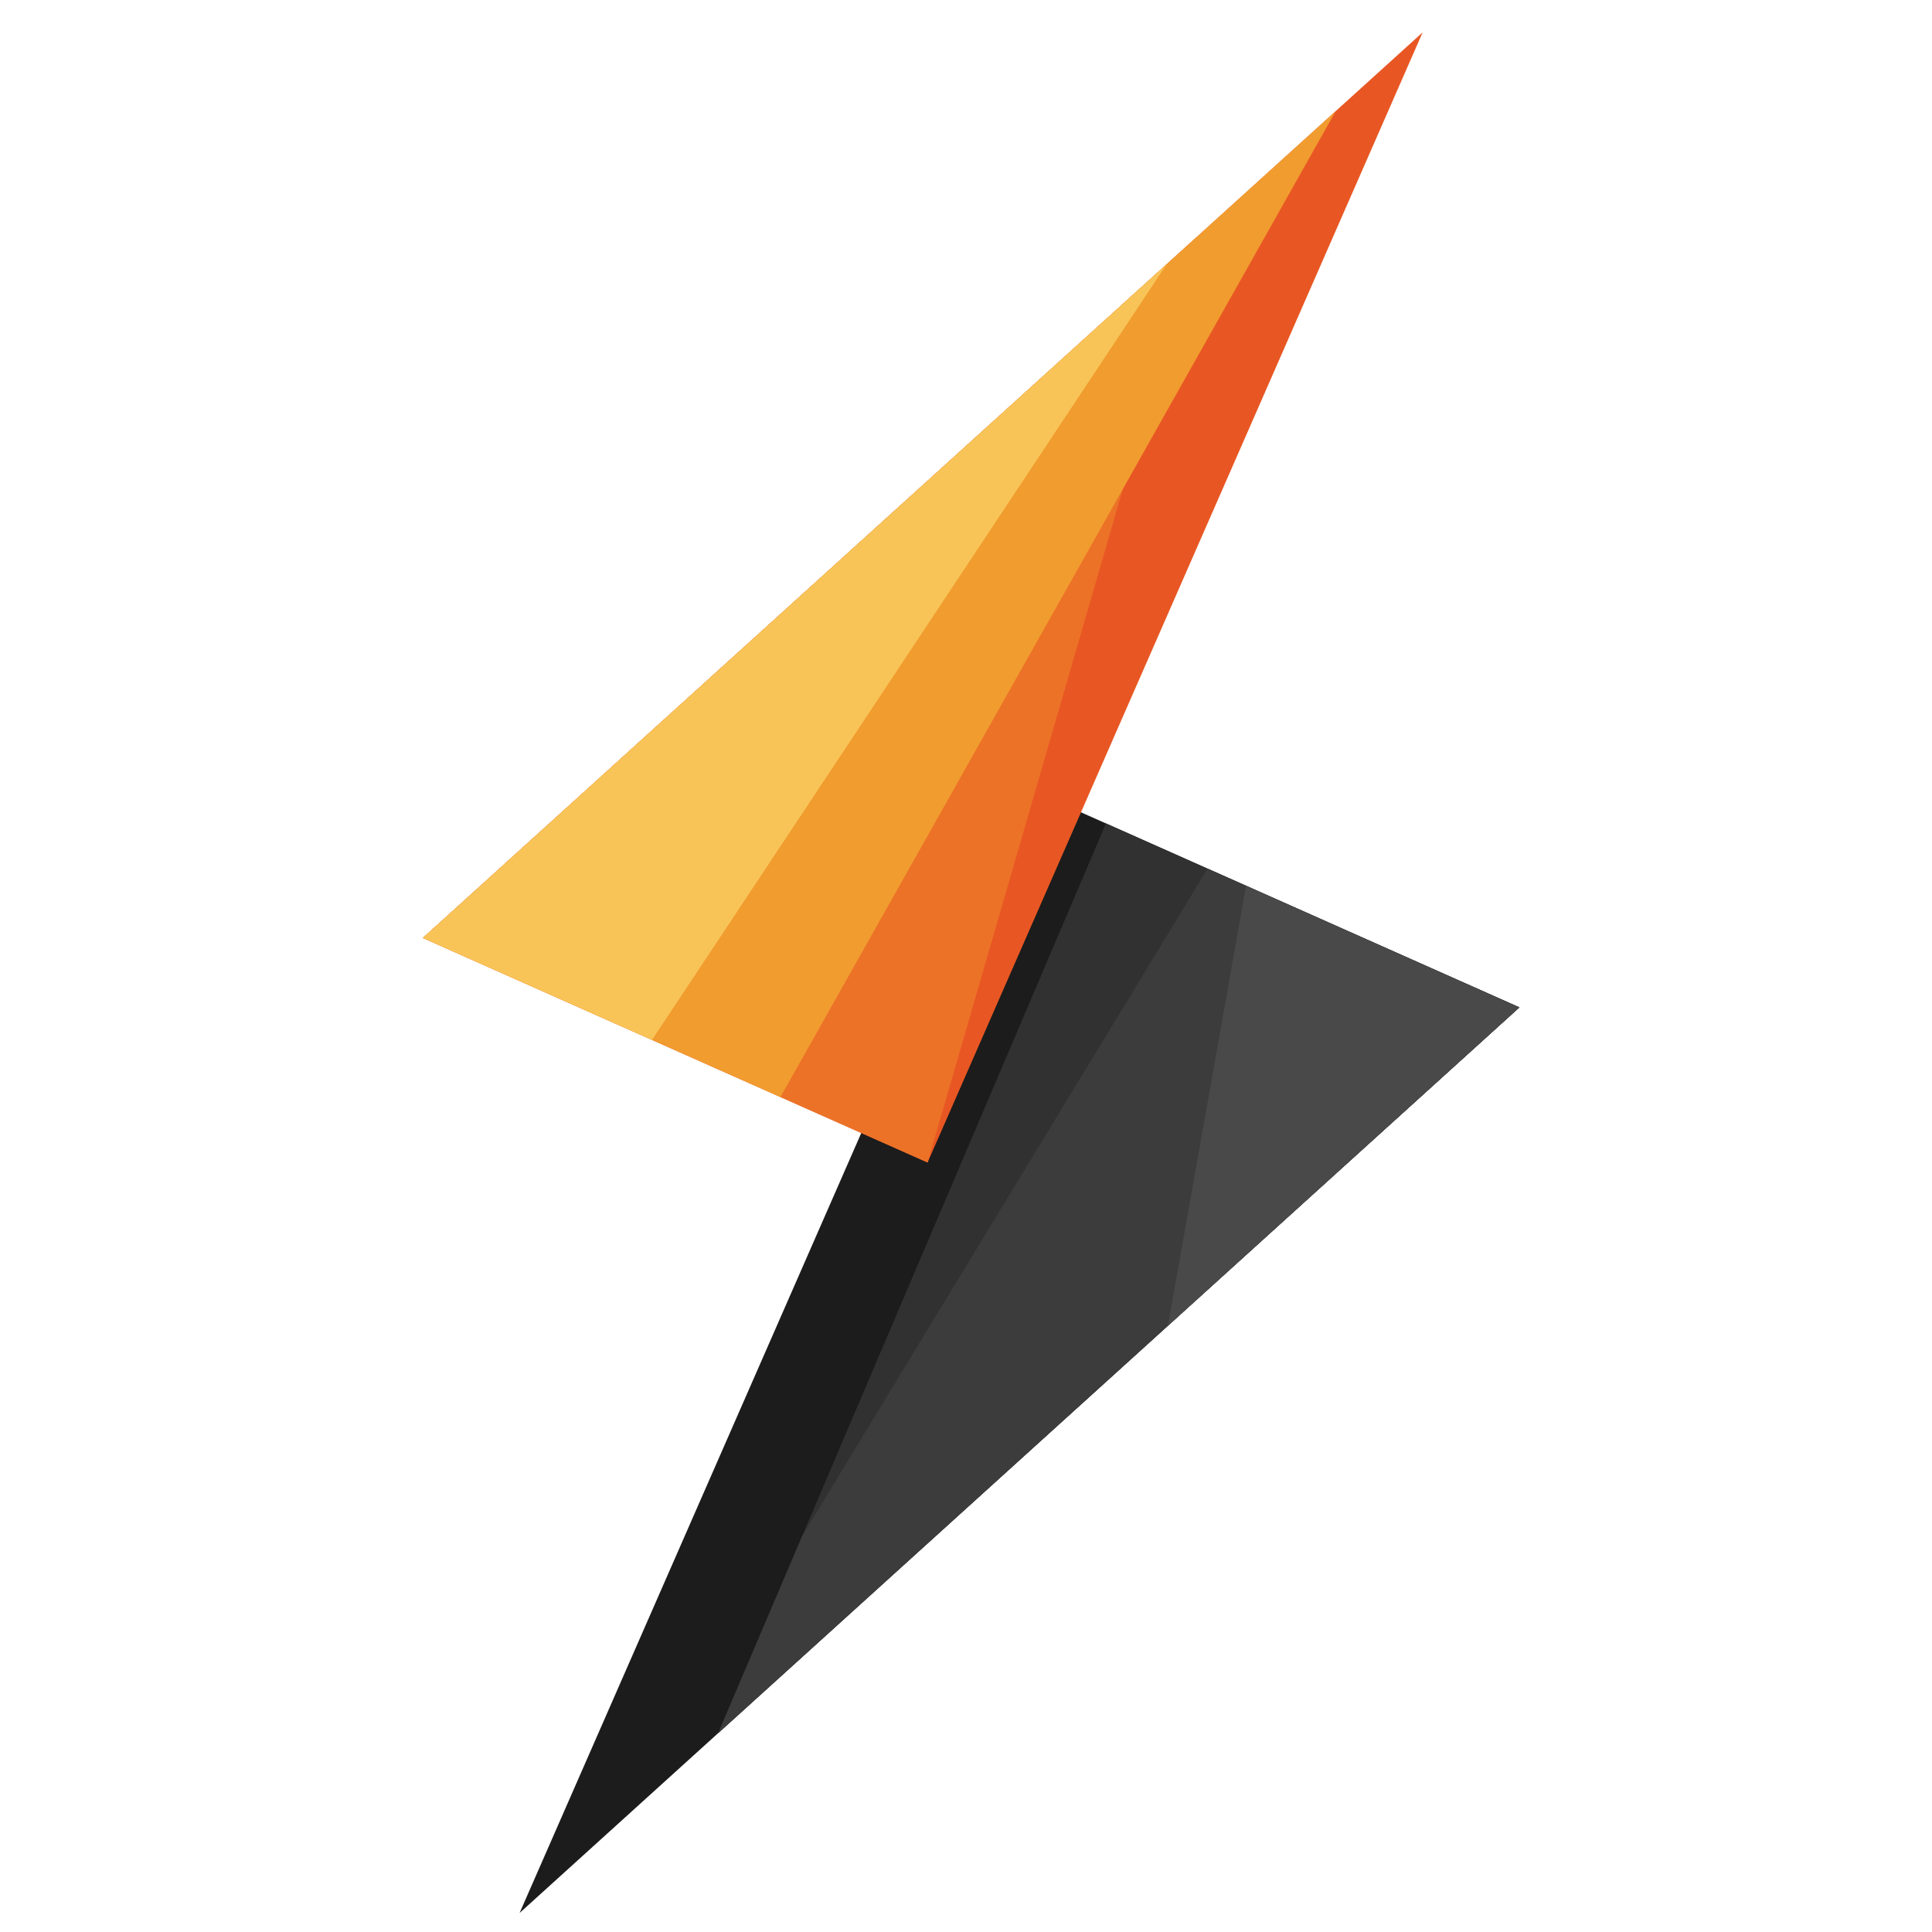 <?xml version="1.0" encoding="UTF-8"?>
<svg width="32" height="32" version="1.1" viewBox="0 0 8.467 8.467" xmlns="http://www.w3.org/2000/svg" xmlns:cc="http://creativecommons.org/ns#" xmlns:dc="http://purl.org/dc/elements/1.1/" xmlns:rdf="http://www.w3.org/1999/02/22-rdf-syntax-ns#">
 <g transform="matrix(.04 0 0 .04 -.467 -1.744)" stroke-width="9.677">
  <g transform="rotate(180,52.319,150.08)">
   <path d="m36.035 46.969-109.54 99.219 55.298 24.606z" fill="#1c1c1c"/>
   <path d="m14.272 66.682-87.774 79.506 45.296 20.156z" fill="#313131"/>
   <path d="m14.272 66.682-87.774 79.506 34.16 15.2 44.395-73.075z" fill="#3c3c3c"/>
   <path d="m-35.001 111.31-38.501 34.874 29.945 13.325z" fill="#494949"/>
  </g>
  <g transform="translate(131.51 .175)">
   <path d="m36.035 46.969-109.54 99.219 55.298 24.606z" fill="#e85723"/>
   <path d="m11.15 69.51-84.652 76.677 55.298 24.606z" fill="#ec7227"/>
   <path d="m26.51 55.596-100.01 90.591 39.175 17.432z" fill="#f19c2f"/>
   <path d="m7.983 72.379-81.485 73.809 25.102 11.17z" fill="#f8c457"/>
  </g>
 </g>
</svg>

